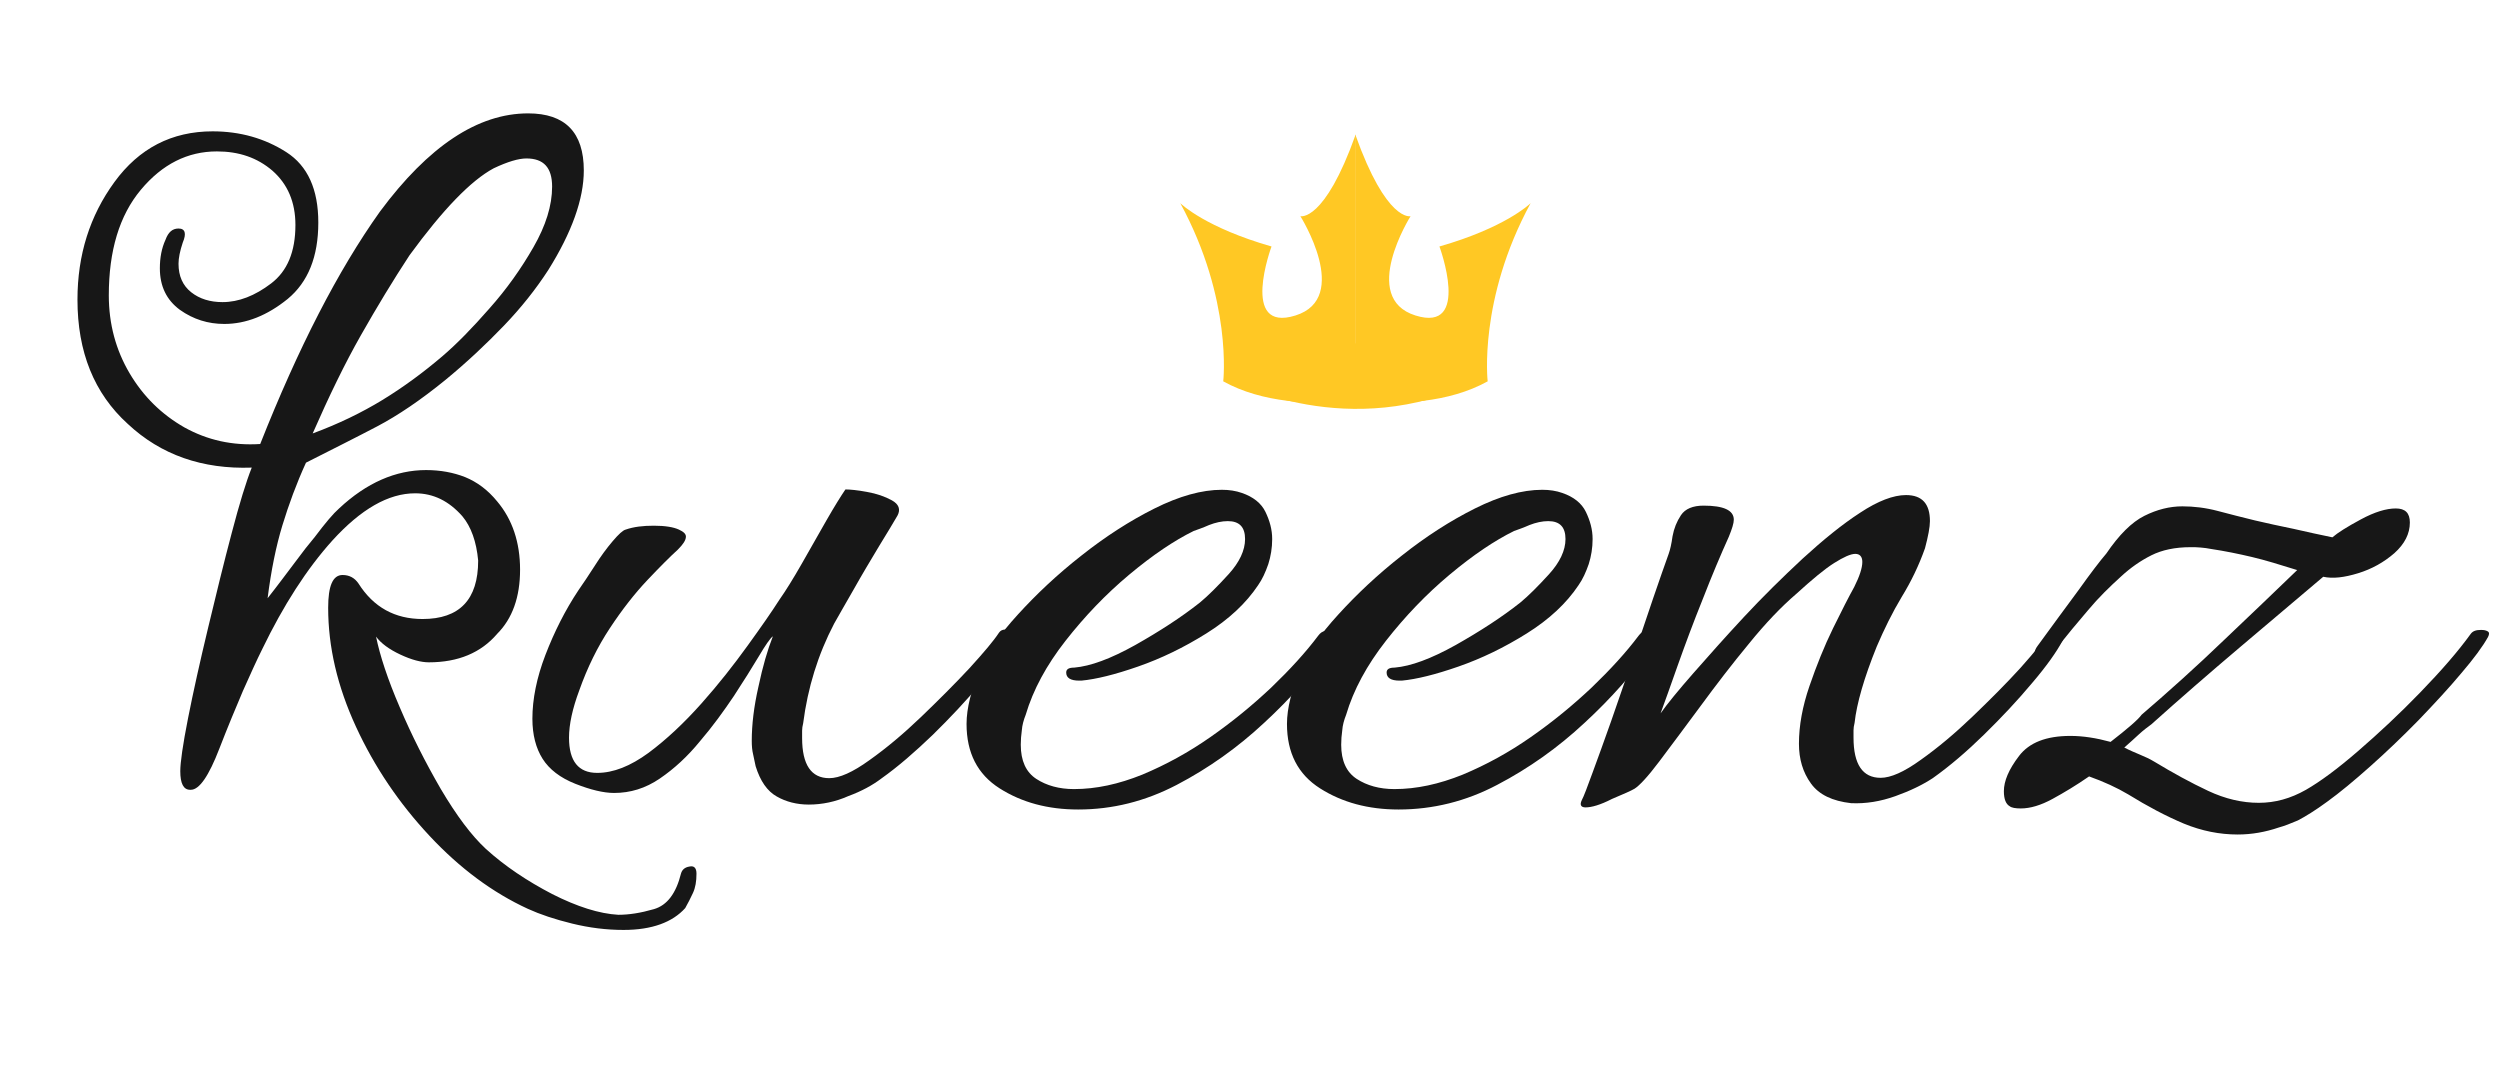 <svg xmlns="http://www.w3.org/2000/svg" xmlns:xlink="http://www.w3.org/1999/xlink" viewBox="0 0 71 31"><g id="ss4277750639_1"><path d="M 0 30.54 L 0 0 L 70.68 0 L 70.68 30.54 Z" fill="transparent"></path><path d="M 17.71 26.41 C 17.22 26.41 16.74 26.35 16.25 26.23 C 15.76 26.11 15.34 25.97 14.99 25.81 C 13.99 25.35 13.06 24.66 12.2 23.74 C 11.34 22.82 10.64 21.79 10.11 20.64 C 9.58 19.49 9.32 18.37 9.32 17.26 C 9.32 16.64 9.45 16.33 9.73 16.33 C 9.92 16.33 10.07 16.41 10.18 16.57 C 10.61 17.25 11.22 17.58 12 17.58 C 13.05 17.58 13.58 17.03 13.58 15.92 C 13.53 15.38 13.38 14.96 13.13 14.66 C 12.75 14.23 12.31 14.01 11.79 14.01 C 11.03 14.01 10.25 14.46 9.44 15.35 C 8.71 16.16 8.05 17.19 7.45 18.43 C 7.29 18.75 7.11 19.15 6.9 19.62 C 6.7 20.09 6.47 20.64 6.23 21.26 C 5.93 22.04 5.66 22.43 5.42 22.43 L 5.4 22.43 C 5.21 22.43 5.12 22.25 5.12 21.9 C 5.12 21.66 5.19 21.16 5.34 20.4 C 5.49 19.64 5.68 18.79 5.91 17.83 C 6.14 16.87 6.36 15.97 6.58 15.14 C 6.8 14.3 6.99 13.68 7.15 13.28 C 5.75 13.33 4.57 12.92 3.63 12.04 C 2.67 11.17 2.2 9.99 2.2 8.51 C 2.2 7.24 2.55 6.13 3.25 5.17 C 3.95 4.21 4.88 3.73 6.04 3.73 C 6.82 3.73 7.52 3.93 8.13 4.32 C 8.74 4.71 9.04 5.38 9.04 6.32 C 9.04 7.29 8.75 8.01 8.17 8.49 C 7.59 8.96 6.99 9.2 6.37 9.2 C 5.91 9.2 5.49 9.07 5.11 8.8 C 4.73 8.52 4.54 8.13 4.54 7.62 C 4.54 7.32 4.59 7.05 4.7 6.81 C 4.78 6.59 4.9 6.49 5.07 6.49 C 5.26 6.49 5.3 6.63 5.19 6.89 C 5.11 7.13 5.07 7.33 5.07 7.49 C 5.07 7.84 5.19 8.11 5.43 8.3 C 5.67 8.49 5.97 8.58 6.32 8.58 C 6.78 8.58 7.24 8.4 7.7 8.05 C 8.16 7.7 8.39 7.15 8.39 6.39 C 8.39 5.74 8.17 5.23 7.74 4.85 C 7.31 4.48 6.79 4.3 6.16 4.3 C 5.33 4.3 4.61 4.66 4 5.39 C 3.39 6.12 3.09 7.12 3.09 8.39 C 3.09 9.2 3.29 9.94 3.68 10.6 C 4.07 11.26 4.59 11.77 5.24 12.14 C 5.89 12.5 6.6 12.66 7.39 12.61 C 8.47 9.88 9.6 7.68 10.79 6.01 C 12.17 4.15 13.57 3.22 15 3.22 C 16.05 3.22 16.58 3.76 16.58 4.84 C 16.58 5.65 16.24 6.6 15.57 7.67 C 15.22 8.21 14.8 8.74 14.31 9.25 C 13.82 9.76 13.27 10.28 12.65 10.79 C 11.95 11.36 11.3 11.8 10.71 12.11 C 10.12 12.42 9.44 12.76 8.69 13.14 C 8.42 13.73 8.2 14.33 8.02 14.92 C 7.84 15.51 7.7 16.2 7.6 16.99 C 7.9 16.61 8.15 16.27 8.37 15.98 C 8.59 15.68 8.78 15.44 8.94 15.25 C 9.24 14.85 9.47 14.58 9.63 14.44 C 10.41 13.71 11.24 13.35 12.1 13.35 C 12.51 13.35 12.88 13.42 13.21 13.55 C 13.55 13.69 13.85 13.91 14.12 14.24 C 14.55 14.75 14.77 15.4 14.77 16.18 C 14.77 16.96 14.55 17.57 14.12 18 C 13.66 18.54 13.01 18.81 12.18 18.81 C 11.96 18.81 11.69 18.74 11.37 18.59 C 11.05 18.44 10.82 18.27 10.68 18.08 C 10.79 18.62 11.01 19.29 11.35 20.08 C 11.69 20.88 12.08 21.65 12.52 22.41 C 12.97 23.17 13.39 23.73 13.8 24.11 C 14.34 24.6 14.97 25.02 15.68 25.39 C 16.39 25.75 17.02 25.95 17.56 25.98 C 17.86 25.98 18.19 25.93 18.57 25.82 C 18.95 25.71 19.2 25.37 19.34 24.81 C 19.37 24.7 19.45 24.63 19.58 24.61 C 19.71 24.58 19.78 24.65 19.78 24.81 C 19.78 25.03 19.75 25.21 19.68 25.36 C 19.61 25.51 19.54 25.65 19.46 25.79 C 19.1 26.19 18.52 26.41 17.71 26.41 Z M 8.88 12.31 C 9.61 12.04 10.27 11.72 10.86 11.36 C 11.45 11 12.02 10.58 12.56 10.12 C 12.97 9.77 13.41 9.32 13.9 8.76 C 14.39 8.21 14.8 7.63 15.15 7.02 C 15.5 6.41 15.68 5.84 15.68 5.3 C 15.68 4.76 15.44 4.5 14.95 4.5 C 14.73 4.5 14.42 4.59 14.02 4.78 C 13.37 5.13 12.58 5.95 11.63 7.25 C 11.17 7.95 10.71 8.71 10.25 9.52 C 9.79 10.33 9.34 11.26 8.88 12.31 Z" fill="rgb(23, 23, 23)"></path><path d="M 22.97 22.85 C 22.63 22.85 22.32 22.77 22.06 22.62 C 21.79 22.47 21.59 22.18 21.46 21.76 C 21.44 21.67 21.42 21.56 21.39 21.43 C 21.36 21.31 21.35 21.18 21.35 21.04 C 21.35 20.58 21.41 20.07 21.54 19.5 C 21.66 18.93 21.8 18.45 21.95 18.07 C 21.87 18.13 21.74 18.32 21.55 18.64 C 21.36 18.96 21.12 19.34 20.84 19.77 C 20.55 20.2 20.24 20.63 19.88 21.05 C 19.53 21.48 19.15 21.83 18.74 22.11 C 18.33 22.39 17.9 22.52 17.44 22.52 C 17.14 22.52 16.77 22.43 16.34 22.26 C 15.91 22.09 15.6 21.85 15.41 21.55 C 15.22 21.25 15.12 20.87 15.12 20.41 C 15.12 19.86 15.24 19.25 15.49 18.6 C 15.74 17.95 16.05 17.33 16.43 16.76 C 16.56 16.57 16.72 16.34 16.89 16.07 C 17.06 15.8 17.23 15.57 17.4 15.37 C 17.57 15.17 17.69 15.06 17.77 15.04 C 18 14.96 18.26 14.93 18.57 14.93 C 18.89 14.93 19.13 14.97 19.28 15.04 C 19.41 15.1 19.48 15.16 19.48 15.24 C 19.48 15.34 19.4 15.46 19.25 15.61 C 19.04 15.8 18.75 16.09 18.39 16.47 C 18.03 16.85 17.67 17.31 17.32 17.84 C 16.97 18.37 16.68 18.96 16.45 19.61 C 16.26 20.12 16.16 20.57 16.16 20.95 C 16.16 21.62 16.43 21.95 16.96 21.95 C 17.42 21.95 17.9 21.76 18.42 21.38 C 18.93 21 19.43 20.53 19.92 19.98 C 20.41 19.43 20.84 18.88 21.23 18.34 C 21.62 17.8 21.92 17.37 22.13 17.04 C 22.32 16.77 22.53 16.43 22.77 16.01 C 23.01 15.59 23.24 15.18 23.47 14.78 C 23.7 14.38 23.88 14.09 24.01 13.9 C 24.14 13.9 24.35 13.92 24.62 13.97 C 24.9 14.02 25.13 14.1 25.33 14.21 C 25.53 14.32 25.58 14.47 25.49 14.64 C 25.38 14.83 25.2 15.13 24.96 15.52 C 24.72 15.92 24.48 16.32 24.25 16.73 C 24.01 17.14 23.83 17.47 23.69 17.71 C 23.23 18.59 22.94 19.53 22.81 20.54 C 22.79 20.62 22.78 20.69 22.78 20.75 C 22.78 20.82 22.78 20.89 22.78 20.96 C 22.78 21.72 23.04 22.1 23.55 22.1 C 23.84 22.1 24.22 21.93 24.69 21.59 C 25.17 21.25 25.66 20.84 26.16 20.36 C 26.66 19.88 27.12 19.42 27.53 18.98 C 27.94 18.53 28.22 18.2 28.37 17.97 C 28.41 17.91 28.47 17.88 28.54 17.88 C 28.62 17.88 28.68 17.91 28.73 17.97 C 28.78 18.03 28.77 18.1 28.72 18.2 C 28.55 18.52 28.26 18.93 27.85 19.41 C 27.44 19.9 26.99 20.38 26.49 20.87 C 25.99 21.35 25.51 21.77 25.03 22.11 C 24.78 22.3 24.47 22.47 24.09 22.61 C 23.73 22.77 23.35 22.85 22.97 22.85 Z" fill="rgb(23, 23, 23)"></path><path d="M 30.62 22.99 C 29.76 22.99 29.02 22.79 28.39 22.39 C 27.76 21.99 27.45 21.38 27.45 20.56 C 27.45 20.12 27.58 19.59 27.85 18.96 C 28.04 18.52 28.39 18.02 28.91 17.45 C 29.43 16.88 30.02 16.32 30.71 15.78 C 31.39 15.24 32.09 14.79 32.79 14.44 C 33.49 14.09 34.13 13.91 34.7 13.91 C 34.91 13.91 35.1 13.94 35.27 14 C 35.59 14.11 35.82 14.29 35.94 14.54 C 36.06 14.79 36.13 15.04 36.13 15.31 C 36.13 15.56 36.09 15.8 36.02 16.02 C 35.94 16.25 35.85 16.45 35.73 16.62 C 35.39 17.13 34.9 17.59 34.26 17.99 C 33.62 18.39 32.98 18.7 32.32 18.93 C 31.66 19.16 31.13 19.29 30.71 19.33 L 30.65 19.33 C 30.4 19.33 30.28 19.25 30.28 19.1 C 30.28 19 30.36 18.96 30.51 18.96 C 30.97 18.92 31.54 18.71 32.24 18.32 C 32.93 17.93 33.55 17.53 34.08 17.11 C 34.31 16.92 34.58 16.65 34.89 16.31 C 35.2 15.97 35.36 15.63 35.36 15.31 C 35.36 14.97 35.2 14.8 34.87 14.8 C 34.7 14.8 34.52 14.84 34.34 14.91 C 34.16 14.99 34.01 15.04 33.9 15.08 C 33.35 15.35 32.74 15.76 32.07 16.32 C 31.4 16.88 30.8 17.51 30.26 18.2 C 29.72 18.89 29.34 19.59 29.13 20.3 C 29.07 20.45 29.03 20.6 29.02 20.74 C 29 20.88 28.99 21.02 28.99 21.15 C 28.99 21.61 29.14 21.93 29.43 22.12 C 29.72 22.31 30.08 22.41 30.5 22.41 C 31.13 22.41 31.77 22.27 32.44 22 C 33.11 21.72 33.75 21.37 34.38 20.93 C 35.01 20.49 35.58 20.02 36.11 19.52 C 36.63 19.02 37.08 18.53 37.44 18.05 C 37.5 17.97 37.56 17.93 37.64 17.92 C 37.72 17.91 37.76 17.92 37.78 17.96 C 37.86 17.98 37.89 18.03 37.89 18.12 C 37.89 18.21 37.87 18.29 37.83 18.36 C 37.3 19.1 36.66 19.83 35.9 20.53 C 35.15 21.23 34.32 21.82 33.42 22.29 C 32.52 22.76 31.59 22.99 30.62 22.99 Z" fill="rgb(23, 23, 23)"></path><path d="M 39.72 22.99 C 38.86 22.99 38.12 22.79 37.49 22.39 C 36.86 21.99 36.55 21.38 36.55 20.56 C 36.55 20.12 36.68 19.59 36.95 18.96 C 37.14 18.52 37.49 18.02 38.01 17.45 C 38.53 16.88 39.12 16.32 39.81 15.78 C 40.49 15.24 41.19 14.79 41.89 14.44 C 42.59 14.09 43.23 13.91 43.8 13.91 C 44.01 13.91 44.2 13.94 44.37 14 C 44.69 14.11 44.92 14.29 45.04 14.54 C 45.16 14.79 45.23 15.04 45.23 15.31 C 45.23 15.56 45.19 15.8 45.12 16.02 C 45.04 16.25 44.95 16.45 44.83 16.62 C 44.49 17.13 44 17.59 43.36 17.99 C 42.72 18.39 42.08 18.7 41.42 18.93 C 40.76 19.16 40.23 19.29 39.81 19.33 L 39.75 19.33 C 39.5 19.33 39.38 19.25 39.38 19.1 C 39.38 19 39.46 18.96 39.61 18.96 C 40.07 18.92 40.64 18.71 41.34 18.32 C 42.03 17.93 42.65 17.53 43.18 17.11 C 43.41 16.92 43.68 16.65 43.99 16.31 C 44.3 15.97 44.46 15.63 44.46 15.31 C 44.46 14.97 44.3 14.8 43.97 14.8 C 43.8 14.8 43.62 14.84 43.44 14.91 C 43.26 14.99 43.11 15.04 43 15.08 C 42.45 15.35 41.84 15.76 41.17 16.32 C 40.5 16.88 39.9 17.51 39.36 18.2 C 38.82 18.89 38.44 19.59 38.23 20.3 C 38.17 20.45 38.13 20.6 38.12 20.74 C 38.1 20.88 38.09 21.02 38.09 21.15 C 38.09 21.61 38.24 21.93 38.53 22.12 C 38.82 22.31 39.18 22.41 39.6 22.41 C 40.23 22.41 40.87 22.27 41.54 22 C 42.21 21.72 42.85 21.37 43.48 20.93 C 44.11 20.49 44.68 20.02 45.21 19.52 C 45.73 19.02 46.18 18.53 46.54 18.05 C 46.6 17.97 46.66 17.93 46.74 17.92 C 46.82 17.91 46.86 17.92 46.88 17.96 C 46.96 17.98 46.99 18.03 46.99 18.12 C 46.99 18.21 46.97 18.29 46.93 18.36 C 46.4 19.1 45.76 19.83 45 20.53 C 44.25 21.23 43.42 21.82 42.52 22.29 C 41.63 22.76 40.69 22.99 39.72 22.99 Z" fill="rgb(23, 23, 23)"></path><path d="M 45.03 22.93 C 44.9 22.93 44.86 22.86 44.92 22.73 C 44.98 22.62 45.08 22.35 45.23 21.94 C 45.38 21.53 45.56 21.04 45.76 20.47 C 45.96 19.9 46.16 19.31 46.37 18.7 C 46.58 18.09 46.77 17.52 46.95 16.99 C 47.13 16.46 47.28 16.04 47.39 15.73 C 47.43 15.62 47.47 15.45 47.5 15.23 C 47.54 15.01 47.62 14.81 47.74 14.63 C 47.86 14.45 48.08 14.36 48.38 14.36 C 48.95 14.36 49.24 14.49 49.24 14.76 C 49.24 14.86 49.19 15.02 49.1 15.24 C 48.87 15.75 48.62 16.34 48.36 17.01 C 48.09 17.68 47.86 18.3 47.65 18.89 C 47.44 19.48 47.28 19.94 47.16 20.26 C 47.35 19.99 47.66 19.61 48.09 19.12 C 48.52 18.63 49 18.09 49.53 17.52 C 50.06 16.95 50.62 16.4 51.2 15.86 C 51.78 15.33 52.32 14.89 52.83 14.56 C 53.33 14.23 53.77 14.06 54.13 14.06 C 54.59 14.06 54.81 14.31 54.81 14.8 C 54.81 14.97 54.76 15.23 54.67 15.57 C 54.5 16.05 54.28 16.51 54.01 16.95 C 53.74 17.4 53.51 17.87 53.3 18.36 C 52.94 19.25 52.73 19.98 52.67 20.53 C 52.65 20.61 52.64 20.68 52.64 20.74 C 52.64 20.81 52.64 20.88 52.64 20.95 C 52.64 21.71 52.9 22.09 53.41 22.09 C 53.7 22.09 54.08 21.92 54.55 21.58 C 55.03 21.24 55.52 20.83 56.02 20.35 C 56.52 19.87 56.98 19.41 57.38 18.97 C 57.78 18.52 58.05 18.19 58.21 17.96 C 58.27 17.9 58.32 17.87 58.38 17.87 C 58.46 17.87 58.52 17.9 58.57 17.96 C 58.62 18.02 58.62 18.09 58.58 18.19 C 58.41 18.51 58.12 18.92 57.71 19.4 C 57.3 19.89 56.85 20.37 56.35 20.86 C 55.86 21.34 55.37 21.76 54.89 22.1 C 54.6 22.29 54.25 22.46 53.83 22.61 C 53.41 22.76 52.99 22.83 52.57 22.81 C 52.04 22.75 51.66 22.57 51.43 22.25 C 51.2 21.93 51.09 21.56 51.09 21.12 C 51.09 20.61 51.19 20.06 51.39 19.48 C 51.59 18.9 51.81 18.35 52.06 17.84 C 52.31 17.33 52.51 16.94 52.66 16.67 C 52.81 16.37 52.89 16.13 52.89 15.96 C 52.89 15.81 52.82 15.73 52.69 15.73 C 52.56 15.73 52.36 15.82 52.09 15.99 C 51.82 16.16 51.46 16.46 51.01 16.87 C 50.59 17.23 50.14 17.7 49.67 18.28 C 49.19 18.86 48.73 19.46 48.29 20.06 C 47.84 20.67 47.45 21.19 47.12 21.63 C 46.79 22.07 46.55 22.32 46.42 22.4 C 46.32 22.46 46.11 22.55 45.78 22.69 C 45.45 22.86 45.2 22.93 45.03 22.93 Z" fill="rgb(23, 23, 23)"></path><path d="M 64.72 23.5 C 64.34 23.63 63.95 23.7 63.55 23.7 C 63.04 23.7 62.53 23.6 62.02 23.39 C 61.52 23.18 60.99 22.9 60.44 22.56 C 60.12 22.37 59.75 22.2 59.33 22.05 C 58.97 22.3 58.62 22.51 58.29 22.69 C 57.96 22.87 57.66 22.96 57.39 22.96 C 57.24 22.96 57.13 22.94 57.08 22.9 C 56.97 22.84 56.91 22.7 56.91 22.47 C 56.91 22.18 57.05 21.85 57.34 21.47 C 57.63 21.09 58.11 20.9 58.8 20.9 C 59.16 20.9 59.54 20.96 59.94 21.07 C 60.43 20.69 60.73 20.43 60.82 20.3 C 61.6 19.63 62.38 18.93 63.17 18.17 C 63.96 17.42 64.65 16.76 65.24 16.19 C 64.76 16.04 64.34 15.91 63.96 15.82 C 63.58 15.73 63.19 15.65 62.79 15.59 C 62.7 15.57 62.6 15.56 62.5 15.55 C 62.4 15.54 62.31 15.54 62.21 15.54 C 61.77 15.54 61.4 15.62 61.1 15.77 C 60.8 15.92 60.51 16.12 60.24 16.37 C 59.92 16.66 59.6 16.97 59.3 17.33 C 59 17.68 58.71 18.03 58.44 18.37 C 58.38 18.45 58.3 18.56 58.18 18.7 C 58.07 18.84 57.97 18.88 57.89 18.8 C 57.81 18.72 57.78 18.65 57.78 18.57 C 57.78 18.49 57.81 18.42 57.87 18.34 C 58.29 17.77 58.67 17.24 59.03 16.76 C 59.38 16.27 59.64 15.93 59.82 15.72 C 60.18 15.19 60.54 14.83 60.9 14.65 C 61.26 14.47 61.62 14.38 61.98 14.38 C 62.3 14.38 62.64 14.42 62.98 14.51 C 63.32 14.6 63.67 14.69 64.04 14.78 C 64.38 14.86 64.75 14.94 65.14 15.02 C 65.53 15.11 65.9 15.19 66.24 15.26 C 66.39 15.13 66.66 14.96 67.05 14.75 C 67.44 14.54 67.77 14.44 68.04 14.44 C 68.31 14.44 68.44 14.57 68.44 14.84 C 68.44 15.16 68.29 15.45 68 15.71 C 67.7 15.97 67.36 16.16 66.97 16.28 C 66.58 16.4 66.25 16.44 65.98 16.38 C 65.33 16.93 64.55 17.59 63.64 18.36 C 62.73 19.13 61.88 19.87 61.1 20.57 C 60.99 20.65 60.87 20.74 60.74 20.86 C 60.62 20.97 60.48 21.1 60.33 21.23 C 60.48 21.31 60.63 21.37 60.77 21.43 C 60.91 21.49 61.05 21.55 61.18 21.63 C 61.71 21.95 62.22 22.23 62.71 22.46 C 63.2 22.69 63.68 22.8 64.15 22.8 C 64.61 22.8 65.05 22.68 65.49 22.43 C 65.89 22.2 66.38 21.84 66.97 21.33 C 67.56 20.82 68.15 20.27 68.74 19.66 C 69.33 19.05 69.81 18.5 70.17 18 C 70.23 17.92 70.32 17.89 70.46 17.89 C 70.54 17.89 70.6 17.9 70.65 17.93 C 70.7 17.96 70.7 18.01 70.66 18.09 C 70.51 18.36 70.26 18.7 69.9 19.12 C 69.55 19.54 69.14 19.98 68.69 20.45 C 68.23 20.92 67.78 21.35 67.32 21.76 C 66.86 22.17 66.45 22.51 66.09 22.77 C 65.75 23.02 65.47 23.19 65.26 23.3 C 65.05 23.39 64.87 23.46 64.72 23.5 Z" fill="rgb(23, 23, 23)"></path><path d="M 42.25 10.83 C 41.15 11.44 39.73 11.51 38.49 11.39 L 38.49 3.82 C 39.38 6.32 40.06 6.14 40.06 6.14 C 40.06 6.14 38.6 8.46 40.2 8.96 C 41.79 9.46 40.88 7 40.88 7 C 42.73 6.47 43.43 5.81 43.47 5.77 C 41.98 8.51 42.25 10.83 42.25 10.83 Z" fill="rgb(255, 200, 36)"></path><path d="M 34.74 10.83 C 35.84 11.44 37.261 11.51 38.501 11.39 L 38.501 3.82 C 37.611 6.32 36.931 6.14 36.931 6.14 C 36.931 6.14 38.391 8.46 36.791 8.96 C 35.2 9.46 36.111 7 36.111 7 C 34.261 6.47 33.56 5.81 33.52 5.77 C 35.011 8.51 34.74 10.83 34.74 10.83 Z" fill="rgb(255, 200, 36)"></path><path d="M 35.03 10.83 C 35.03 10.83 38.31 12.59 41.94 10.83 L 38.5 9.75 Z" fill="rgb(255, 200, 36)"></path></g></svg>